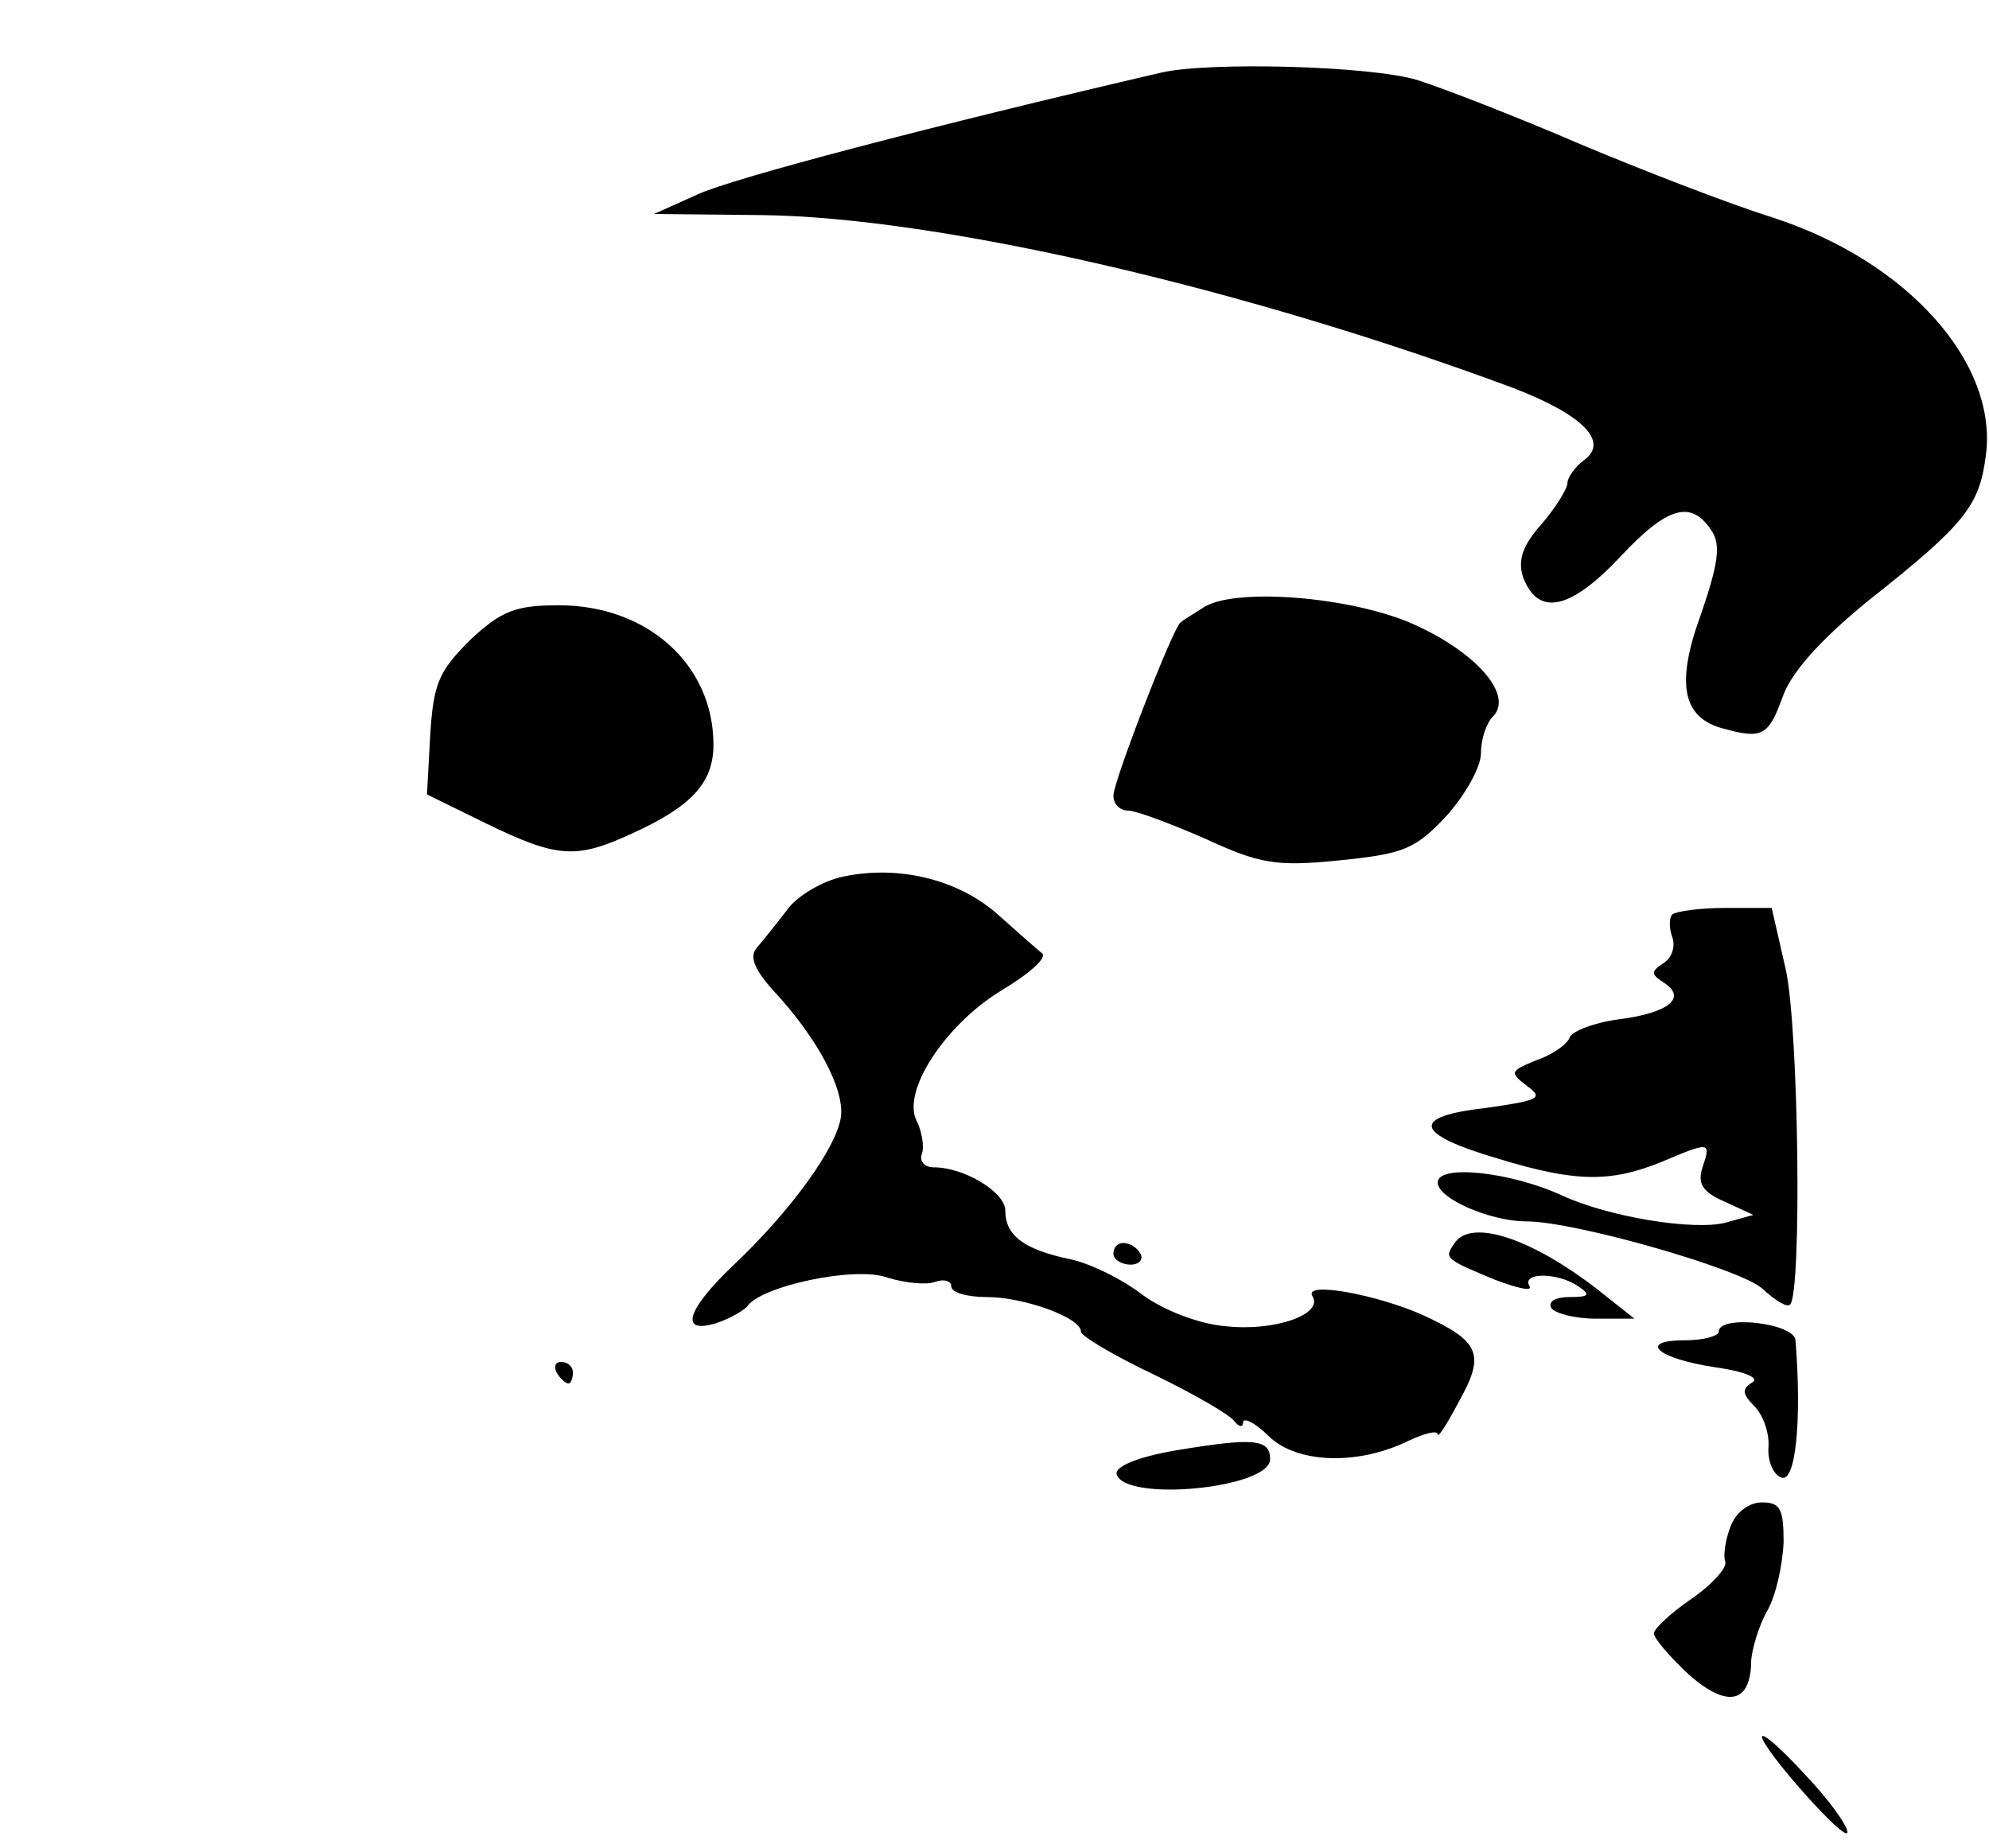 <?xml version="1.0" standalone="no"?>
<!DOCTYPE svg PUBLIC "-//W3C//DTD SVG 20010904//EN"
 "http://www.w3.org/TR/2001/REC-SVG-20010904/DTD/svg10.dtd">
<svg version="1.0" xmlns="http://www.w3.org/2000/svg"
 width="184pt" height="171pt" viewBox="0 0 184 171"
 preserveAspectRatio="xMidYMid meet">

<g transform="translate(0,171) scale(0.1,-0.1)"
fill="#000000" stroke="none">
<path d="M1075 1643 c-211 -49 -398 -98 -430 -113 l-40 -18 100 -1 c163 -2
445 -67 695 -160 65 -25 89 -50 65 -67 -8 -6 -15 -16 -15 -21 0 -5 -11 -23
-24 -38 -18 -20 -22 -34 -17 -49 14 -37 44 -30 90 19 44 47 66 53 85 23 8 -13
5 -31 -10 -75 -24 -65 -18 -97 20 -107 36 -10 42 -7 55 29 8 23 35 53 79 89
90 71 103 88 109 134 12 86 -73 181 -198 221 -41 13 -121 44 -178 68 -58 25
-125 51 -150 59 -43 13 -191 17 -236 7z"/>
<path d="M1115 1149 c-11 -7 -21 -13 -23 -15 -7 -5 -62 -147 -62 -160 0 -8 6
-14 14 -14 7 0 39 -12 71 -26 50 -23 65 -26 124 -20 59 6 70 10 99 41 17 19
32 45 32 58 0 13 5 28 11 34 19 19 -13 57 -68 83 -55 27 -166 37 -198 19z"/>
<path d="M435 1118 c-29 -29 -34 -40 -37 -88 l-3 -55 55 -27 c66 -32 83 -33
135 -9 55 25 75 47 75 82 0 74 -61 129 -143 129 -40 0 -53 -5 -82 -32z"/>
<path d="M780 899 c-19 -4 -43 -18 -52 -31 -10 -13 -22 -28 -28 -35 -7 -8 -2
-20 15 -39 41 -44 66 -91 63 -117 -4 -29 -47 -88 -100 -138 -43 -41 -50 -64
-15 -53 12 4 24 11 28 15 12 19 100 38 130 27 16 -5 36 -7 44 -4 8 3 15 1 15
-4 0 -6 15 -10 33 -10 34 0 87 -19 87 -32 0 -4 30 -22 68 -40 37 -18 70 -37
74 -43 4 -5 8 -6 8 -1 0 5 11 0 24 -13 26 -25 82 -27 129 -4 15 7 27 10 27 6
0 -4 9 10 20 31 24 43 19 55 -33 79 -42 19 -111 32 -103 18 11 -17 -35 -33
-80 -28 -25 2 -58 15 -77 29 -18 14 -48 29 -67 33 -43 9 -60 22 -60 45 0 17
-38 40 -66 40 -9 0 -14 6 -11 13 2 6 0 20 -5 30 -14 27 26 89 79 121 25 15 42
30 37 34 -5 4 -23 20 -41 36 -36 32 -91 46 -143 35z"/>
<path d="M1547 864 c-3 -3 -3 -13 0 -21 3 -8 0 -19 -8 -24 -12 -8 -12 -10 0
-18 22 -14 5 -28 -41 -34 -23 -3 -44 -11 -46 -17 -2 -6 -16 -16 -31 -21 -24
-10 -25 -11 -8 -24 15 -11 11 -13 -38 -20 -71 -8 -67 -24 11 -47 72 -22 104
-22 151 -3 45 19 46 19 38 -5 -5 -15 0 -23 21 -32 l26 -12 -25 -7 c-29 -8
-109 5 -152 25 -48 22 -115 29 -115 12 0 -15 49 -36 82 -36 45 0 198 -44 218
-62 12 -11 23 -18 26 -15 11 11 8 256 -4 310 l-13 57 -43 0 c-23 0 -45 -3 -49
-6z"/>
<path d="M1345 559 c-9 -13 -8 -14 38 -33 21 -8 35 -11 32 -6 -8 13 26 13 45
0 12 -8 10 -10 -8 -10 -13 0 -20 -4 -17 -10 3 -5 22 -10 41 -10 l36 0 -29 23
c-64 51 -123 71 -138 46z"/>
<path d="M1030 550 c0 -5 7 -10 16 -10 8 0 12 5 9 10 -3 6 -10 10 -16 10 -5 0
-9 -4 -9 -10z"/>
<path d="M1590 478 c0 -4 -14 -8 -31 -8 -45 0 -26 -17 28 -25 28 -4 41 -10 34
-14 -10 -6 -9 -11 2 -22 8 -8 14 -25 13 -38 -1 -13 5 -26 12 -28 13 -5 19 52
13 127 -1 16 -71 24 -71 8z"/>
<path d="M515 440 c3 -5 8 -10 11 -10 2 0 4 5 4 10 0 6 -5 10 -11 10 -5 0 -7
-4 -4 -10z"/>
<path d="M1087 368 c-35 -6 -56 -15 -54 -22 8 -26 142 -13 142 14 0 19 -16 20
-88 8z"/>
<path d="M1601 298 c-5 -13 -7 -27 -5 -33 2 -5 -12 -21 -31 -34 -19 -13 -35
-28 -35 -32 0 -5 15 -22 32 -38 36 -32 58 -27 58 13 1 11 7 32 15 46 8 14 14
42 15 63 0 31 -3 37 -20 37 -12 0 -24 -9 -29 -22z"/>
<path d="M1630 103 c1 -12 79 -100 79 -88 0 6 -17 30 -39 53 -22 24 -40 40
-40 35z"/>
</g>
</svg>
